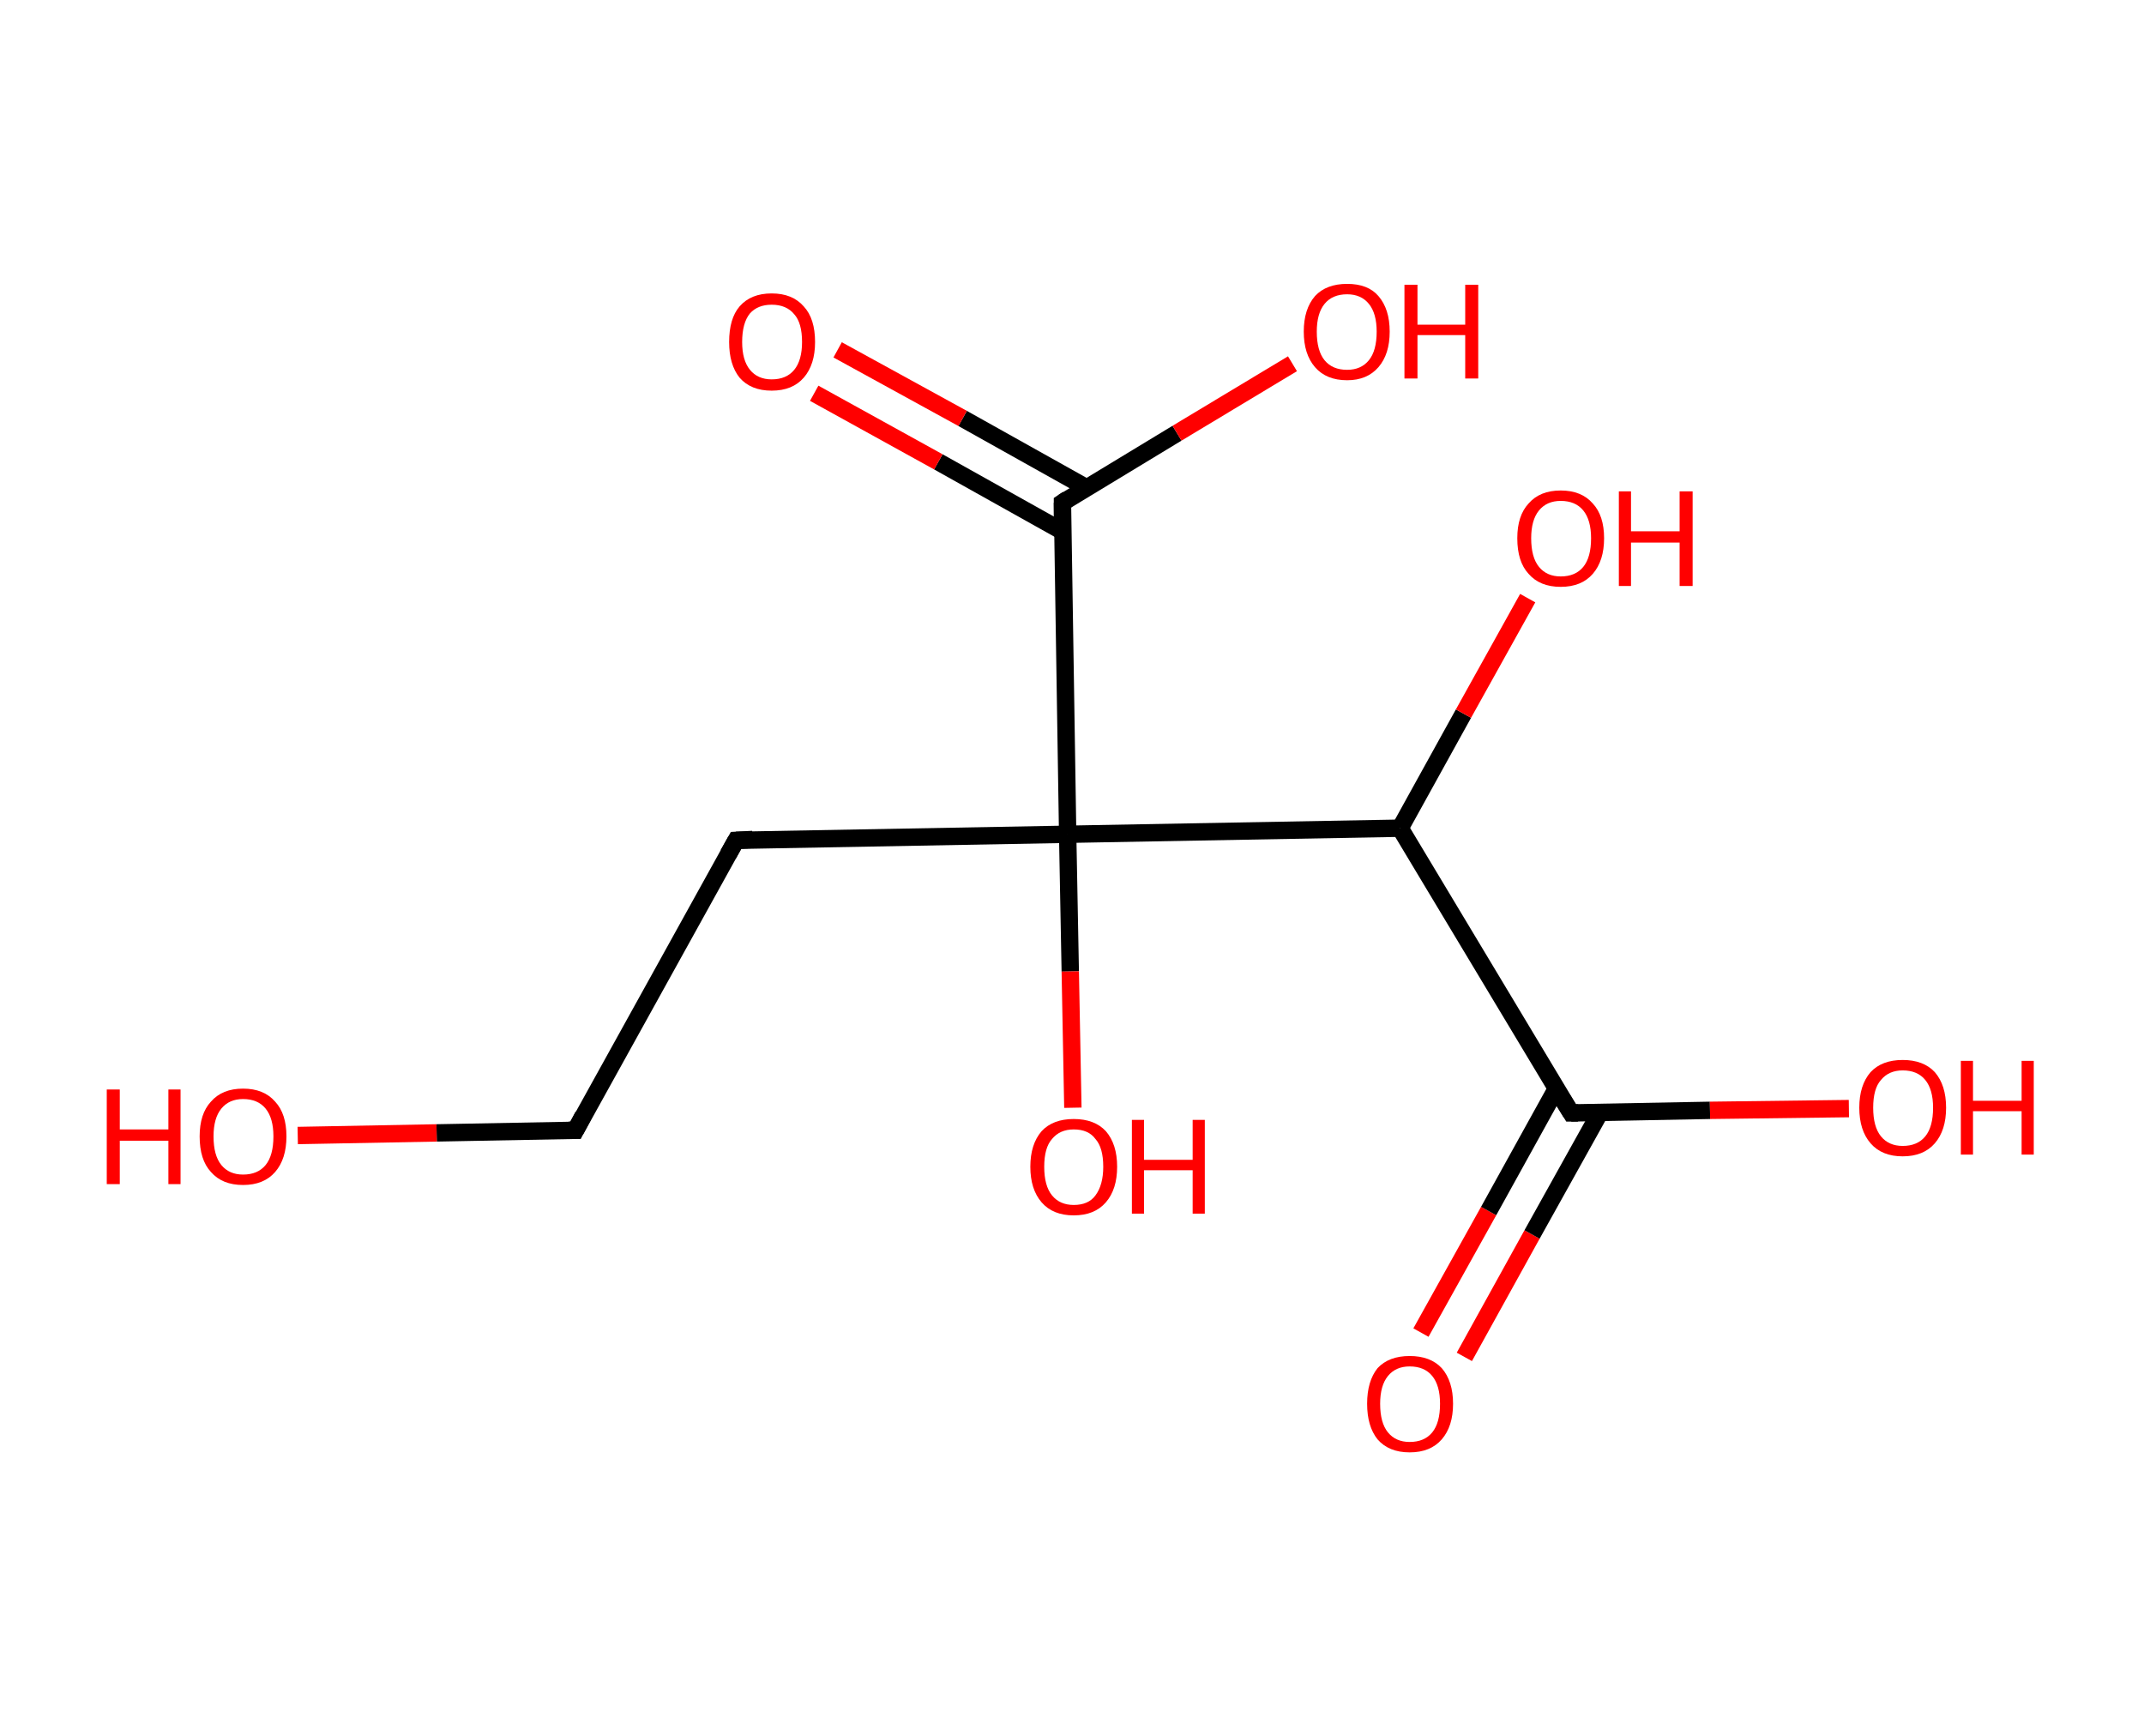 <?xml version='1.0' encoding='ASCII' standalone='yes'?>
<svg xmlns="http://www.w3.org/2000/svg" xmlns:rdkit="http://www.rdkit.org/xml" xmlns:xlink="http://www.w3.org/1999/xlink" version="1.1" baseProfile="full" xml:space="preserve" width="247px" height="200px" viewBox="0 0 247 200">
<!-- END OF HEADER -->
<rect style="opacity:1.0;fill:#FFFFFF;stroke:none" width="247.0" height="200.0" x="0.0" y="0.0"> </rect>
<path class="bond-0 atom-0 atom-1" d="M 163.7,153.5 L 171.5,139.5" style="fill:none;fill-rule:evenodd;stroke:#FF0000;stroke-width:2.0px;stroke-linecap:butt;stroke-linejoin:miter;stroke-opacity:1"/>
<path class="bond-0 atom-0 atom-1" d="M 171.5,139.5 L 179.3,125.4" style="fill:none;fill-rule:evenodd;stroke:#000000;stroke-width:2.0px;stroke-linecap:butt;stroke-linejoin:miter;stroke-opacity:1"/>
<path class="bond-0 atom-0 atom-1" d="M 168.7,156.3 L 176.5,142.2" style="fill:none;fill-rule:evenodd;stroke:#FF0000;stroke-width:2.0px;stroke-linecap:butt;stroke-linejoin:miter;stroke-opacity:1"/>
<path class="bond-0 atom-0 atom-1" d="M 176.5,142.2 L 184.3,128.2" style="fill:none;fill-rule:evenodd;stroke:#000000;stroke-width:2.0px;stroke-linecap:butt;stroke-linejoin:miter;stroke-opacity:1"/>
<path class="bond-1 atom-1 atom-2" d="M 181.0,128.2 L 197.0,127.9" style="fill:none;fill-rule:evenodd;stroke:#000000;stroke-width:2.0px;stroke-linecap:butt;stroke-linejoin:miter;stroke-opacity:1"/>
<path class="bond-1 atom-1 atom-2" d="M 197.0,127.9 L 213.0,127.7" style="fill:none;fill-rule:evenodd;stroke:#FF0000;stroke-width:2.0px;stroke-linecap:butt;stroke-linejoin:miter;stroke-opacity:1"/>
<path class="bond-2 atom-1 atom-3" d="M 181.0,128.2 L 161.3,95.4" style="fill:none;fill-rule:evenodd;stroke:#000000;stroke-width:2.0px;stroke-linecap:butt;stroke-linejoin:miter;stroke-opacity:1"/>
<path class="bond-3 atom-3 atom-4" d="M 161.3,95.4 L 168.6,82.2" style="fill:none;fill-rule:evenodd;stroke:#000000;stroke-width:2.0px;stroke-linecap:butt;stroke-linejoin:miter;stroke-opacity:1"/>
<path class="bond-3 atom-3 atom-4" d="M 168.6,82.2 L 176.0,68.9" style="fill:none;fill-rule:evenodd;stroke:#FF0000;stroke-width:2.0px;stroke-linecap:butt;stroke-linejoin:miter;stroke-opacity:1"/>
<path class="bond-4 atom-3 atom-5" d="M 161.3,95.4 L 123.0,96.1" style="fill:none;fill-rule:evenodd;stroke:#000000;stroke-width:2.0px;stroke-linecap:butt;stroke-linejoin:miter;stroke-opacity:1"/>
<path class="bond-5 atom-5 atom-6" d="M 123.0,96.1 L 123.3,111.9" style="fill:none;fill-rule:evenodd;stroke:#000000;stroke-width:2.0px;stroke-linecap:butt;stroke-linejoin:miter;stroke-opacity:1"/>
<path class="bond-5 atom-5 atom-6" d="M 123.3,111.9 L 123.6,127.6" style="fill:none;fill-rule:evenodd;stroke:#FF0000;stroke-width:2.0px;stroke-linecap:butt;stroke-linejoin:miter;stroke-opacity:1"/>
<path class="bond-6 atom-5 atom-7" d="M 123.0,96.1 L 84.8,96.8" style="fill:none;fill-rule:evenodd;stroke:#000000;stroke-width:2.0px;stroke-linecap:butt;stroke-linejoin:miter;stroke-opacity:1"/>
<path class="bond-7 atom-7 atom-8" d="M 84.8,96.8 L 66.3,130.2" style="fill:none;fill-rule:evenodd;stroke:#000000;stroke-width:2.0px;stroke-linecap:butt;stroke-linejoin:miter;stroke-opacity:1"/>
<path class="bond-8 atom-8 atom-9" d="M 66.3,130.2 L 50.3,130.5" style="fill:none;fill-rule:evenodd;stroke:#000000;stroke-width:2.0px;stroke-linecap:butt;stroke-linejoin:miter;stroke-opacity:1"/>
<path class="bond-8 atom-8 atom-9" d="M 50.3,130.5 L 34.3,130.8" style="fill:none;fill-rule:evenodd;stroke:#FF0000;stroke-width:2.0px;stroke-linecap:butt;stroke-linejoin:miter;stroke-opacity:1"/>
<path class="bond-9 atom-5 atom-10" d="M 123.0,96.1 L 122.4,57.9" style="fill:none;fill-rule:evenodd;stroke:#000000;stroke-width:2.0px;stroke-linecap:butt;stroke-linejoin:miter;stroke-opacity:1"/>
<path class="bond-10 atom-10 atom-11" d="M 125.2,56.2 L 110.9,48.2" style="fill:none;fill-rule:evenodd;stroke:#000000;stroke-width:2.0px;stroke-linecap:butt;stroke-linejoin:miter;stroke-opacity:1"/>
<path class="bond-10 atom-10 atom-11" d="M 110.9,48.2 L 96.5,40.3" style="fill:none;fill-rule:evenodd;stroke:#FF0000;stroke-width:2.0px;stroke-linecap:butt;stroke-linejoin:miter;stroke-opacity:1"/>
<path class="bond-10 atom-10 atom-11" d="M 122.4,61.2 L 108.1,53.2" style="fill:none;fill-rule:evenodd;stroke:#000000;stroke-width:2.0px;stroke-linecap:butt;stroke-linejoin:miter;stroke-opacity:1"/>
<path class="bond-10 atom-10 atom-11" d="M 108.1,53.2 L 93.8,45.3" style="fill:none;fill-rule:evenodd;stroke:#FF0000;stroke-width:2.0px;stroke-linecap:butt;stroke-linejoin:miter;stroke-opacity:1"/>
<path class="bond-11 atom-10 atom-12" d="M 122.4,57.9 L 135.6,49.9" style="fill:none;fill-rule:evenodd;stroke:#000000;stroke-width:2.0px;stroke-linecap:butt;stroke-linejoin:miter;stroke-opacity:1"/>
<path class="bond-11 atom-10 atom-12" d="M 135.6,49.9 L 148.9,41.9" style="fill:none;fill-rule:evenodd;stroke:#FF0000;stroke-width:2.0px;stroke-linecap:butt;stroke-linejoin:miter;stroke-opacity:1"/>
<path d="M 181.8,128.2 L 181.0,128.2 L 180.0,126.6" style="fill:none;stroke:#000000;stroke-width:2.0px;stroke-linecap:butt;stroke-linejoin:miter;stroke-opacity:1;"/>
<path d="M 86.7,96.7 L 84.8,96.8 L 83.9,98.4" style="fill:none;stroke:#000000;stroke-width:2.0px;stroke-linecap:butt;stroke-linejoin:miter;stroke-opacity:1;"/>
<path d="M 67.2,128.5 L 66.3,130.2 L 65.5,130.2" style="fill:none;stroke:#000000;stroke-width:2.0px;stroke-linecap:butt;stroke-linejoin:miter;stroke-opacity:1;"/>
<path d="M 122.4,59.8 L 122.4,57.9 L 123.0,57.5" style="fill:none;stroke:#000000;stroke-width:2.0px;stroke-linecap:butt;stroke-linejoin:miter;stroke-opacity:1;"/>
<path class="atom-0" d="M 157.5 161.7 Q 157.5 159.1, 158.7 157.6 Q 160.0 156.2, 162.4 156.2 Q 164.8 156.2, 166.1 157.6 Q 167.4 159.1, 167.4 161.7 Q 167.4 164.3, 166.1 165.8 Q 164.8 167.3, 162.4 167.3 Q 160.0 167.3, 158.7 165.8 Q 157.5 164.3, 157.5 161.7 M 162.4 166.1 Q 164.1 166.1, 165.0 165.0 Q 165.9 163.9, 165.9 161.7 Q 165.9 159.6, 165.0 158.5 Q 164.1 157.4, 162.4 157.4 Q 160.8 157.4, 159.9 158.5 Q 159.0 159.6, 159.0 161.7 Q 159.0 163.9, 159.9 165.0 Q 160.8 166.1, 162.4 166.1 " fill="#FF0000"/>
<path class="atom-2" d="M 214.2 127.6 Q 214.2 125.0, 215.5 123.5 Q 216.8 122.1, 219.2 122.1 Q 221.6 122.1, 222.9 123.5 Q 224.2 125.0, 224.2 127.6 Q 224.2 130.2, 222.9 131.7 Q 221.6 133.2, 219.2 133.2 Q 216.8 133.2, 215.5 131.7 Q 214.2 130.2, 214.2 127.6 M 219.2 132.0 Q 220.9 132.0, 221.8 130.9 Q 222.7 129.8, 222.7 127.6 Q 222.7 125.5, 221.8 124.4 Q 220.9 123.3, 219.2 123.3 Q 217.6 123.3, 216.7 124.4 Q 215.8 125.4, 215.8 127.6 Q 215.8 129.8, 216.7 130.9 Q 217.6 132.0, 219.2 132.0 " fill="#FF0000"/>
<path class="atom-2" d="M 225.9 122.2 L 227.3 122.2 L 227.3 126.8 L 232.9 126.8 L 232.9 122.2 L 234.3 122.2 L 234.3 133.0 L 232.9 133.0 L 232.9 128.0 L 227.3 128.0 L 227.3 133.0 L 225.9 133.0 L 225.9 122.2 " fill="#FF0000"/>
<path class="atom-4" d="M 174.8 62.0 Q 174.8 59.4, 176.1 58.0 Q 177.4 56.5, 179.8 56.5 Q 182.2 56.5, 183.5 58.0 Q 184.8 59.4, 184.8 62.0 Q 184.8 64.6, 183.5 66.1 Q 182.2 67.6, 179.8 67.6 Q 177.4 67.6, 176.1 66.1 Q 174.8 64.7, 174.8 62.0 M 179.8 66.4 Q 181.5 66.4, 182.4 65.3 Q 183.3 64.2, 183.3 62.0 Q 183.3 59.9, 182.4 58.8 Q 181.5 57.7, 179.8 57.7 Q 178.2 57.7, 177.3 58.8 Q 176.4 59.9, 176.4 62.0 Q 176.4 64.2, 177.3 65.3 Q 178.2 66.4, 179.8 66.4 " fill="#FF0000"/>
<path class="atom-4" d="M 186.5 56.6 L 187.9 56.6 L 187.9 61.2 L 193.5 61.2 L 193.5 56.6 L 195.0 56.6 L 195.0 67.5 L 193.5 67.5 L 193.5 62.5 L 187.9 62.5 L 187.9 67.5 L 186.5 67.5 L 186.5 56.6 " fill="#FF0000"/>
<path class="atom-6" d="M 118.7 134.4 Q 118.7 131.8, 120.0 130.3 Q 121.3 128.9, 123.7 128.9 Q 126.1 128.9, 127.4 130.3 Q 128.7 131.8, 128.7 134.4 Q 128.7 137.0, 127.4 138.5 Q 126.1 140.0, 123.7 140.0 Q 121.3 140.0, 120.0 138.5 Q 118.7 137.0, 118.7 134.4 M 123.7 138.8 Q 125.4 138.8, 126.2 137.7 Q 127.1 136.5, 127.1 134.4 Q 127.1 132.2, 126.2 131.2 Q 125.4 130.1, 123.7 130.1 Q 122.1 130.1, 121.2 131.2 Q 120.3 132.2, 120.3 134.4 Q 120.3 136.6, 121.2 137.7 Q 122.1 138.8, 123.7 138.8 " fill="#FF0000"/>
<path class="atom-6" d="M 130.4 129.0 L 131.8 129.0 L 131.8 133.6 L 137.4 133.6 L 137.4 129.0 L 138.8 129.0 L 138.8 139.8 L 137.4 139.8 L 137.4 134.8 L 131.8 134.8 L 131.8 139.8 L 130.4 139.8 L 130.4 129.0 " fill="#FF0000"/>
<path class="atom-9" d="M 12.3 125.5 L 13.8 125.5 L 13.8 130.1 L 19.4 130.1 L 19.4 125.5 L 20.8 125.5 L 20.8 136.4 L 19.4 136.4 L 19.4 131.4 L 13.8 131.4 L 13.8 136.4 L 12.3 136.4 L 12.3 125.5 " fill="#FF0000"/>
<path class="atom-9" d="M 23.0 130.9 Q 23.0 128.3, 24.3 126.9 Q 25.6 125.4, 28.0 125.4 Q 30.4 125.4, 31.7 126.9 Q 33.0 128.3, 33.0 130.9 Q 33.0 133.5, 31.7 135.0 Q 30.4 136.5, 28.0 136.5 Q 25.6 136.5, 24.3 135.0 Q 23.0 133.6, 23.0 130.9 M 28.0 135.3 Q 29.7 135.3, 30.6 134.2 Q 31.5 133.1, 31.5 130.9 Q 31.5 128.8, 30.6 127.7 Q 29.7 126.6, 28.0 126.6 Q 26.4 126.6, 25.5 127.7 Q 24.6 128.8, 24.6 130.9 Q 24.6 133.1, 25.5 134.2 Q 26.4 135.3, 28.0 135.3 " fill="#FF0000"/>
<path class="atom-11" d="M 84.0 39.4 Q 84.0 36.7, 85.2 35.3 Q 86.5 33.8, 88.9 33.8 Q 91.3 33.8, 92.6 35.3 Q 93.9 36.7, 93.9 39.4 Q 93.9 42.0, 92.6 43.5 Q 91.3 45.0, 88.9 45.0 Q 86.5 45.0, 85.2 43.5 Q 84.0 42.0, 84.0 39.4 M 88.9 43.7 Q 90.6 43.7, 91.5 42.6 Q 92.4 41.5, 92.4 39.4 Q 92.4 37.2, 91.5 36.2 Q 90.6 35.1, 88.9 35.1 Q 87.3 35.1, 86.4 36.1 Q 85.5 37.2, 85.5 39.4 Q 85.5 41.5, 86.4 42.6 Q 87.3 43.7, 88.9 43.7 " fill="#FF0000"/>
<path class="atom-12" d="M 150.2 38.2 Q 150.2 35.6, 151.5 34.1 Q 152.8 32.7, 155.2 32.7 Q 157.6 32.7, 158.8 34.1 Q 160.1 35.6, 160.1 38.2 Q 160.1 40.8, 158.8 42.3 Q 157.5 43.8, 155.2 43.8 Q 152.8 43.8, 151.5 42.3 Q 150.2 40.8, 150.2 38.2 M 155.2 42.6 Q 156.8 42.6, 157.7 41.5 Q 158.6 40.4, 158.6 38.2 Q 158.6 36.1, 157.7 35.0 Q 156.8 33.9, 155.2 33.9 Q 153.5 33.9, 152.6 35.0 Q 151.7 36.1, 151.7 38.2 Q 151.7 40.4, 152.6 41.5 Q 153.5 42.6, 155.2 42.6 " fill="#FF0000"/>
<path class="atom-12" d="M 161.8 32.8 L 163.3 32.8 L 163.3 37.4 L 168.8 37.4 L 168.8 32.8 L 170.3 32.8 L 170.3 43.6 L 168.8 43.6 L 168.8 38.6 L 163.3 38.6 L 163.3 43.6 L 161.8 43.6 L 161.8 32.8 " fill="#FF0000"/>
</svg>
